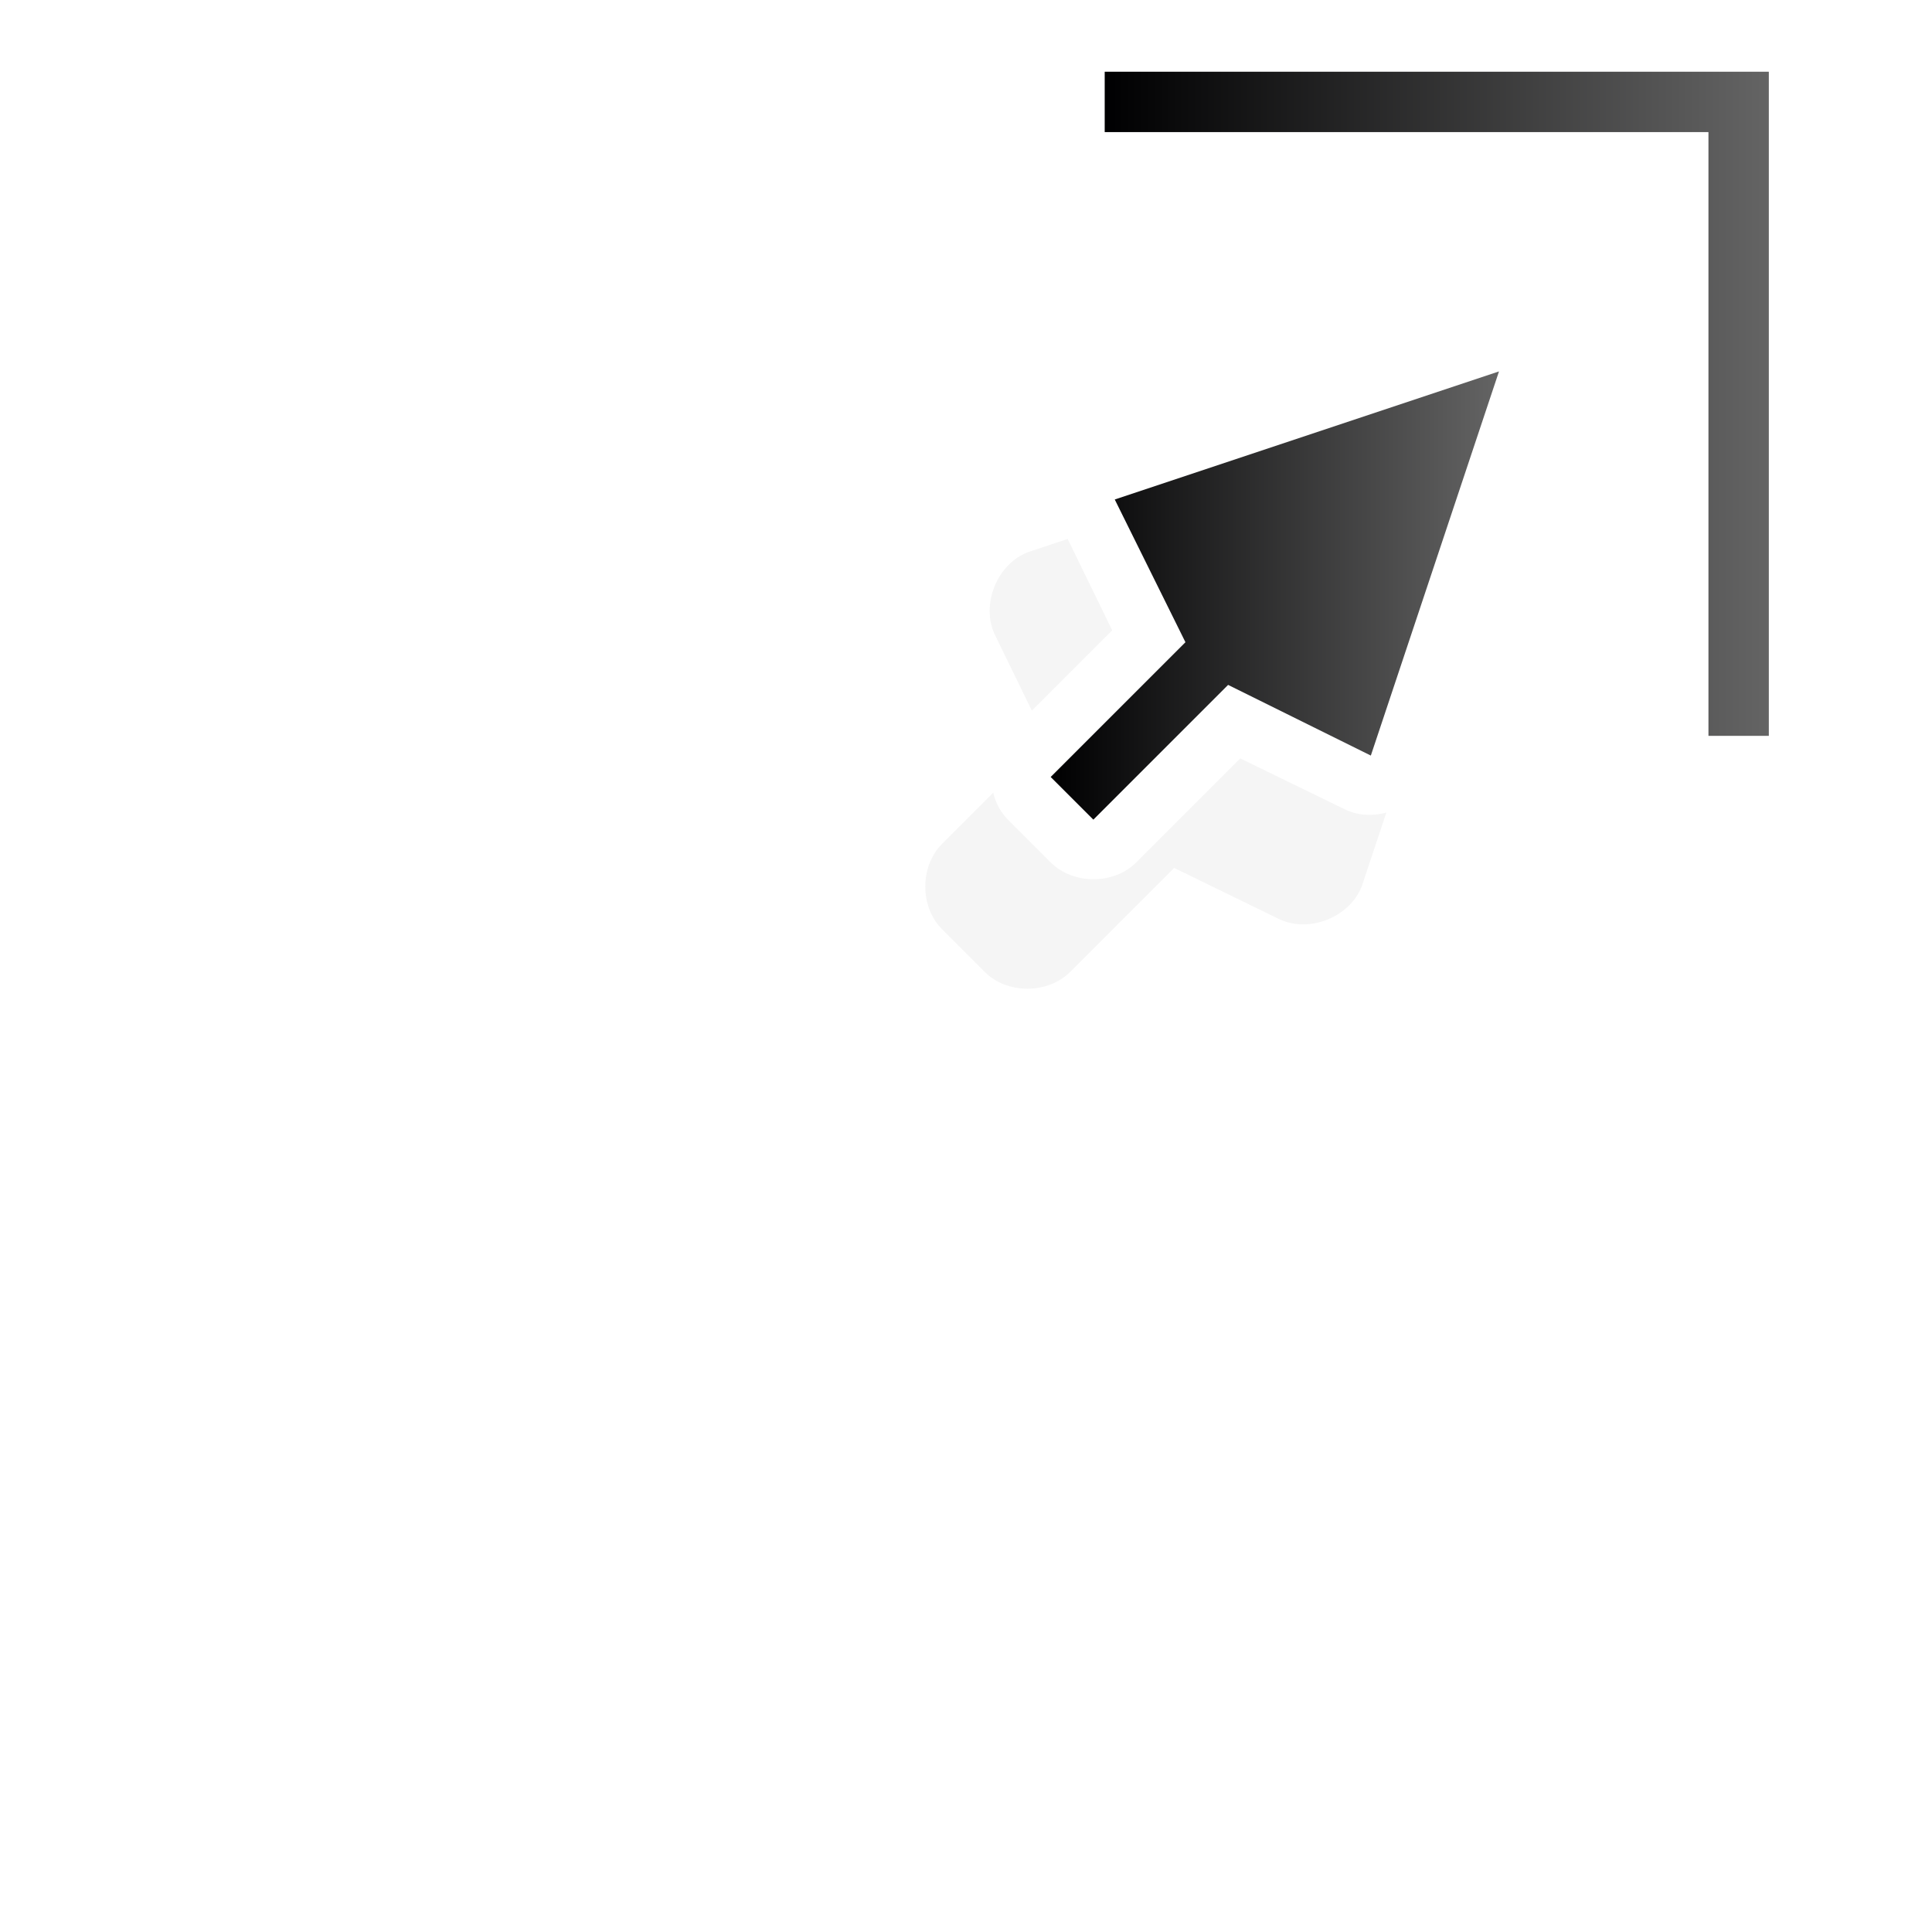 <?xml version="1.0" encoding="UTF-8" standalone="no"?>
<svg
   xmlns:dc="http://purl.org/dc/elements/1.1/"
   xmlns:cc="http://creativecommons.org/ns#"
   xmlns:rdf="http://www.w3.org/1999/02/22-rdf-syntax-ns#"
   xmlns:svg="http://www.w3.org/2000/svg"
   xmlns="http://www.w3.org/2000/svg"
   xmlns:xlink="http://www.w3.org/1999/xlink"
   xmlns:sodipodi="http://sodipodi.sourceforge.net/DTD/sodipodi-0.dtd"
   xmlns:inkscape="http://www.inkscape.org/namespaces/inkscape"
   width="32px"
   height="32px"
   viewBox="0 0 24 24"
   version="1.1"
   id="svg2"
   inkscape:version="0.92.2pre0 (973e216, 2017-07-25)"
   sodipodi:docname="top_right_corner.svg">
  <defs
     id="defs11">
    <linearGradient
       gradientTransform="matrix(0.75,0,0,0.75,-289.5,-730.022)"
       inkscape:collect="always"
       xlink:href="#linearGradient8199"
       id="linearGradient6782"
       x1="395"
       y1="1005.862"
       x2="406"
       y2="1005.862"
       gradientUnits="userSpaceOnUse" />
    <linearGradient
       inkscape:collect="always"
       id="linearGradient8199">
      <stop
         style="stop-color:#000001;stop-opacity:1"
         offset="0"
         id="stop8195" />
      <stop
         style="stop-color:#646464;stop-opacity:1"
         offset="1"
         id="stop8197" />
    </linearGradient>
    <linearGradient
       gradientTransform="matrix(0.75,0,0,0.75,-289.5,-730.022)"
       inkscape:collect="always"
       xlink:href="#linearGradient8199"
       id="linearGradient6784"
       x1="394.106"
       y1="1009.038"
       x2="401.531"
       y2="1009.038"
       gradientUnits="userSpaceOnUse" />
    <filter
       style="color-interpolation-filters:sRGB"
       height="1.487"
       y="-0.244"
       width="1.733"
       x="-0.367"
       id="filter8982-7-9"
       inkscape:collect="always">
      <feGaussianBlur
         id="feGaussianBlur8984-3-7"
         stdDeviation="1.219"
         inkscape:collect="always" />
    </filter>
  </defs>
  <sodipodi:namedview
     pagecolor="#ffffff"
     bordercolor="#666666"
     borderopacity="1"
     objecttolerance="10"
     gridtolerance="10"
     guidetolerance="10"
     inkscape:pageopacity="0"
     inkscape:pageshadow="2"
     inkscape:window-width="1366"
     inkscape:window-height="700"
     id="namedview9"
     showgrid="true"
     inkscape:zoom="10.429825"
     inkscape:cx="-1.4373392"
     inkscape:cy="12.560025"
     inkscape:window-x="0"
     inkscape:window-y="40"
     inkscape:window-maximized="1"
     inkscape:current-layer="svg2">
    <inkscape:grid
       type="xygrid"
       id="grid4141" />
  </sodipodi:namedview>
  <g
     id="g52"
     transform="translate(6.973,-19.359)">
    <path
       inkscape:transform-center-y="3.1807927"
       inkscape:transform-center-x="3.6691"
       transform="matrix(0.53,0.53,0.53,-0.53,-713.619,388.851)"
       style="color:#000000;font-style:normal;font-variant:normal;font-weight:normal;font-stretch:normal;font-size:medium;line-height:normal;font-family:Sans;-inkscape-font-specification:Sans;text-indent:0;text-align:start;text-decoration:none;text-decoration-line:none;letter-spacing:normal;word-spacing:normal;text-transform:none;writing-mode:lr-tb;direction:ltr;baseline-shift:baseline;text-anchor:start;display:inline;overflow:visible;visibility:visible;opacity:0.2;fill:#000000;fill-opacity:1;fill-rule:nonzero;stroke:none;stroke-width:2;marker:none;filter:url(#filter8982-7-9);enable-background:accumulate"
       d="m 340,1015.375 c -0.524,0 -1,0.476 -1,1 v 2.438 l -1.812,0.625 c -0.536,0.176 -0.833,0.864 -0.594,1.375 l 3,6 c 0.133,0.287 0.409,0.503 0.719,0.562 0.031,10e-4 0.062,10e-4 0.094,0 0.405,0.04 0.824,-0.195 1,-0.562 l 3,-6 c 0.24,-0.511 -0.058,-1.199 -0.594,-1.375 l -1.812,-0.625 v -2.438 c -5e-5,-0.524 -0.476,-1 -1,-1 h -1 z"
       id="path7366-1-1"
       inkscape:connector-curvature="0" />
    <path
       inkscape:transform-center-y="1.6648968"
       inkscape:transform-center-x="3.1716865"
       sodipodi:nodetypes="cccccccccccccccc"
       style="color:#000000;font-style:normal;font-variant:normal;font-weight:normal;font-stretch:normal;font-size:medium;line-height:normal;font-family:Sans;-inkscape-font-specification:Sans;text-indent:0;text-align:start;text-decoration:none;text-decoration-line:none;letter-spacing:normal;word-spacing:normal;text-transform:none;writing-mode:lr-tb;direction:ltr;baseline-shift:baseline;text-anchor:start;display:inline;overflow:visible;visibility:visible;opacity:1;fill:#ffffff;fill-opacity:1;fill-rule:nonzero;stroke:none;stroke-width:1.5;marker:none;enable-background:accumulate"
       d="M 12.079,23.344 C 11.883,23.211 11.622,23.179 11.4,23.261 l -4.773,1.591 c -0.398,0.144 -0.605,0.667 -0.414,1.044 l 0.63,1.293 -1.293,1.293 c -0.278,0.278 -0.278,0.783 0,1.061 l 0.53,0.53 c 0.278,0.278 0.783,0.278 1.061,0 l 1.293,-1.293 1.293,0.63 c 0.378,0.191 0.9,-0.017 1.044,-0.414 l 1.591,-4.773 c 0.101,-0.288 0.004,-0.635 -0.232,-0.829 -0.016,-0.017 -0.032,-0.034 -0.05,-0.05 z"
       id="path4801-2-9-0-2-5-4"
       inkscape:connector-curvature="0" />
    <path
       inkscape:transform-center-y="1.67592"
       inkscape:transform-center-x="3.18163"
       sodipodi:nodetypes="cccccccc"
       style="display:inline;fill:url(#linearGradient6784);fill-opacity:1;stroke:none;stroke-width:0.75"
       d="m 11.648,23.973 -4.773,1.591 0.878,1.773 -1.674,1.674 0.53,0.53 1.674,-1.674 1.773,0.878 z"
       id="path4801-8-9-6-9-7"
       inkscape:connector-curvature="0" />
    <path
       inkscape:transform-center-y="-1.49998"
       inkscape:transform-center-x="0.5"
       sodipodi:nodetypes="scsssscsssss"
       inkscape:connector-curvature="0"
       id="rect5654-8-5-0-0-1"
       d="m 14.648,19.5 c 0.534,0 1.102,0.164 1.102,1.102 v 7.523 c 0,0.623 -0.491,1.125 -1.102,1.125 h -0.047 c -0.61,0 -1.102,-0.502 -1.102,-1.125 v -6.375 H 7.125 c -0.623,0 -1.125,-0.491 -1.125,-1.102 v -0.046 c 0,-0.61 0.502,-1.102 1.125,-1.102 z"
       style="display:inline;opacity:1;fill:#ffffff;fill-opacity:1;stroke:none;stroke-width:0.75" />
    <path
       inkscape:transform-center-y="-1.49998"
       inkscape:transform-center-x="0.5"
       sodipodi:nodetypes="ccccccccc"
       inkscape:connector-curvature="0"
       id="rect5654-9-4-00-8"
       d="m 15,20.25 v 0.75 7.5 h -0.75 v -7.5 H 6.75 v -0.75 h 7.5 z"
       style="display:inline;fill:url(#linearGradient6782);fill-opacity:1;stroke:none;stroke-width:0.75" />
  </g>
</svg>
